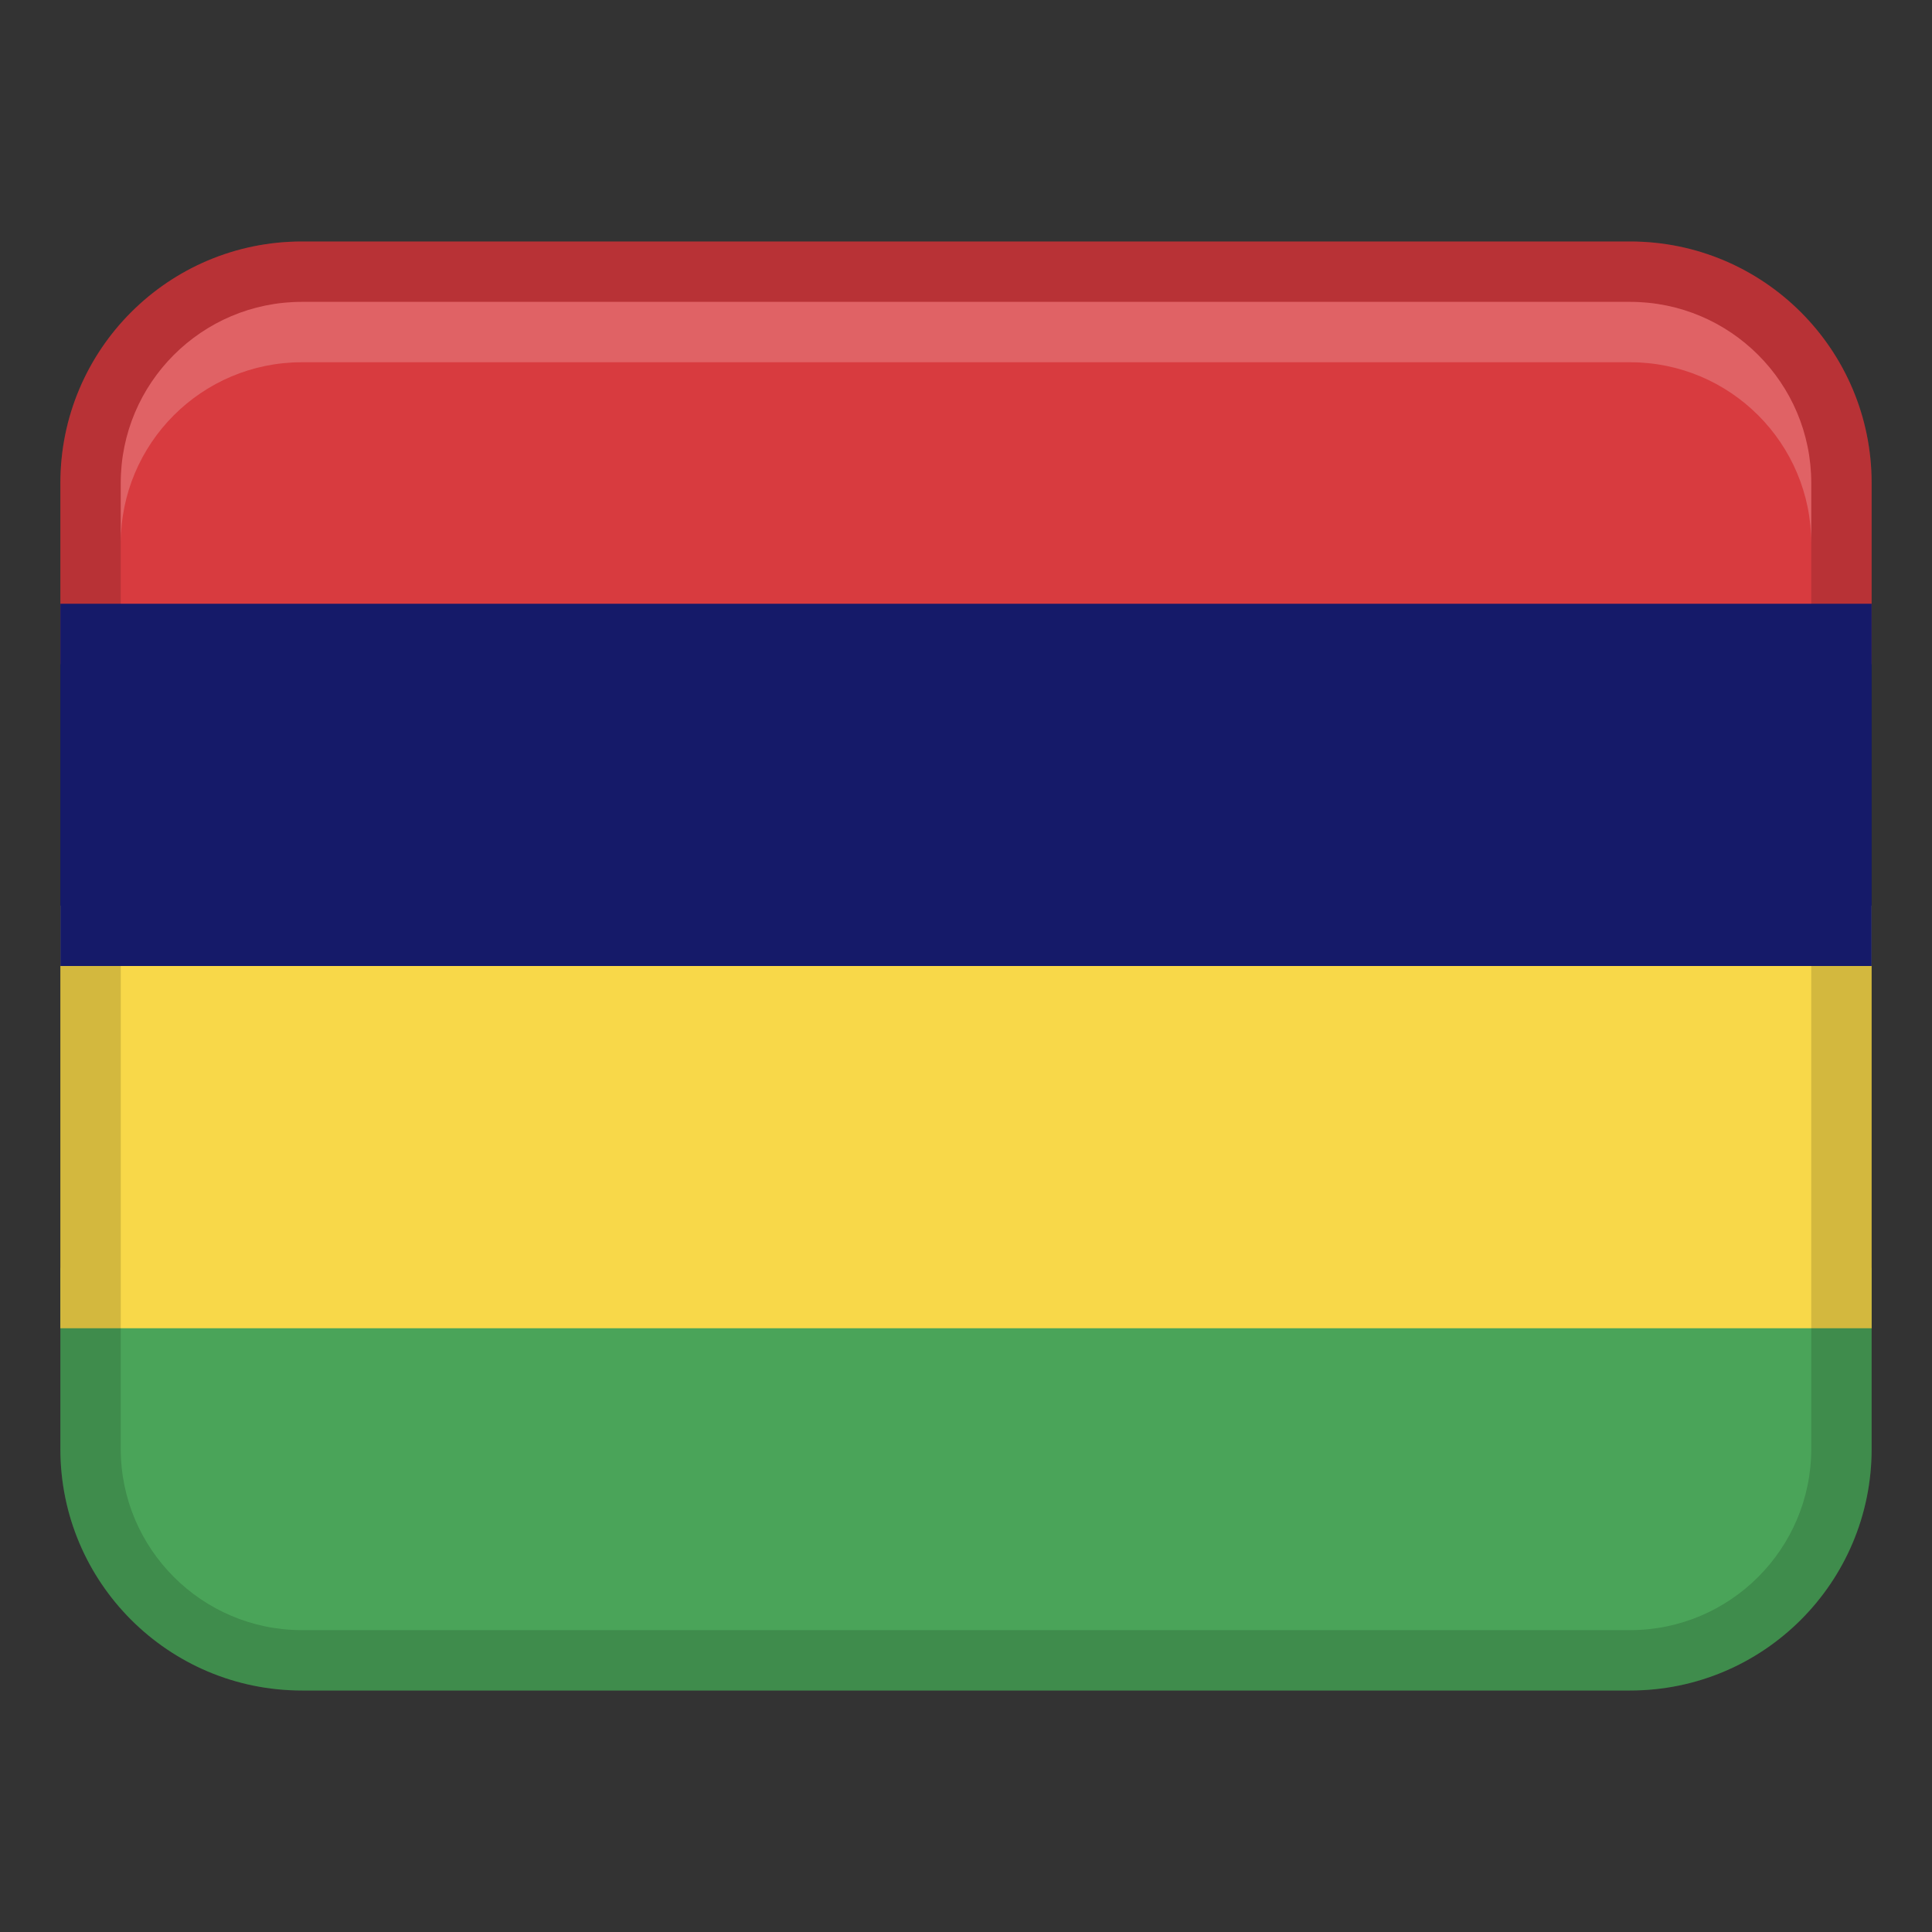 <svg width="32" height="32" viewBox="0 0 32 32" fill="none" xmlns="http://www.w3.org/2000/svg">
<rect x="0" y="0" width="32" height="32" fill="#333333" stroke="none"/>
<path d="M1 24C1 26.209 2.791 28 5 28H27C29.209 28 31 26.209 31 24V21H1V24Z" fill="#4AA459"/>
<path d="M1 15H31V22H1V15Z" fill="#F8D849"/>
<path d="M27 4H5C2.791 4 1 5.791 1 8V11H31V8C31 5.791 29.209 4 27 4Z" fill="#D83B3F"/>
<path opacity="0.15" d="M27 4H5C2.791 4 1 5.791 1 8V24C1 26.209 2.791 28 5 28H27C29.209 28 31 26.209 31 24V8C31 5.791 29.209 4 27 4ZM30 24C30 25.654 28.654 27 27 27H5C3.346 27 2 25.654 2 24V8C2 6.346 3.346 5 5 5H27C28.654 5 30 6.346 30 8V24Z" fill="black"/>
<path opacity="0.2" d="M27 5H5C3.343 5 2 6.343 2 8V9C2 7.343 3.343 6 5 6H27C28.657 6 30 7.343 30 9V8C30 6.343 28.657 5 27 5Z" fill="white"/>
<path d="M1 10H31V16H1V10Z" fill="#151A69"/>
</svg>
